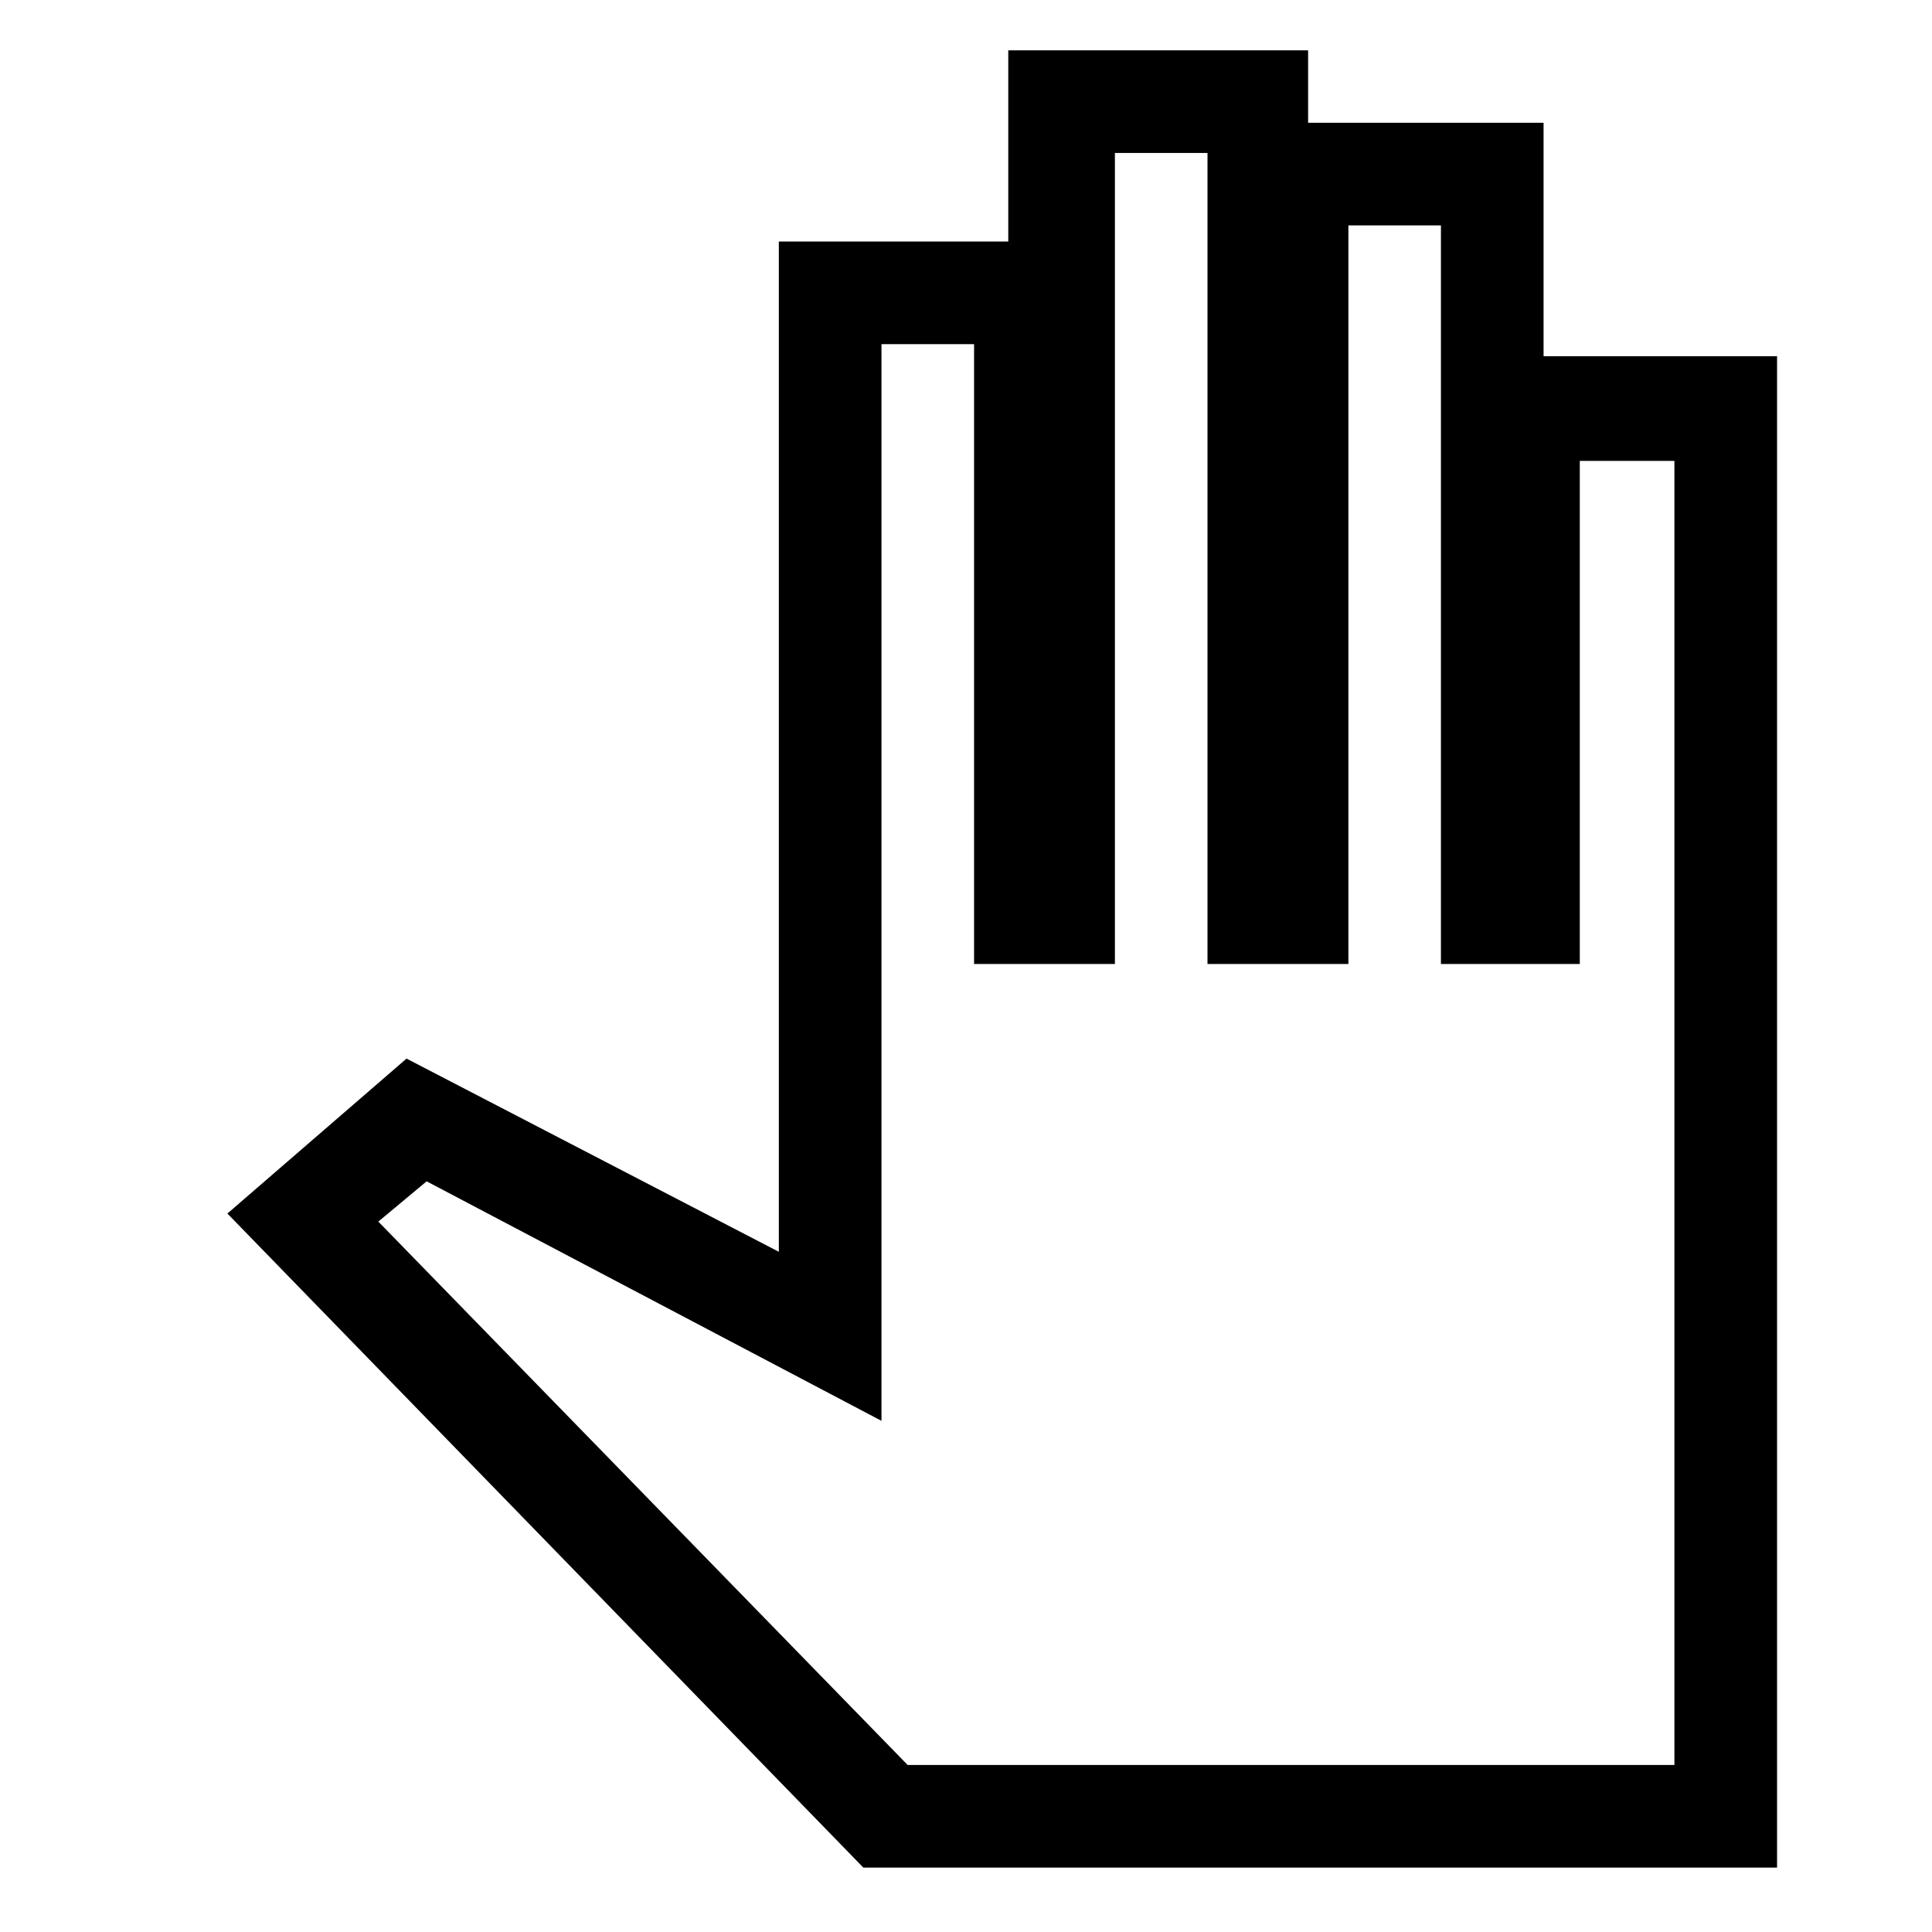 <svg xmlns="http://www.w3.org/2000/svg" height="40" width="40"><path d="M17.875 38.667h18.917V7.375h-4.834V2.542h-4.875v-1.5h-6.208V5h-4.75v20.917l-7.708-4-3.709 3.208Zm.917-2.125L7.833 25.292l1-.834 9.417 4.959V7.125h1.917v12.833h2.916V3.167H25v16.791h2.917V4.667h1.916v15.291h2.875V9.542h1.959v27Z"/></svg>